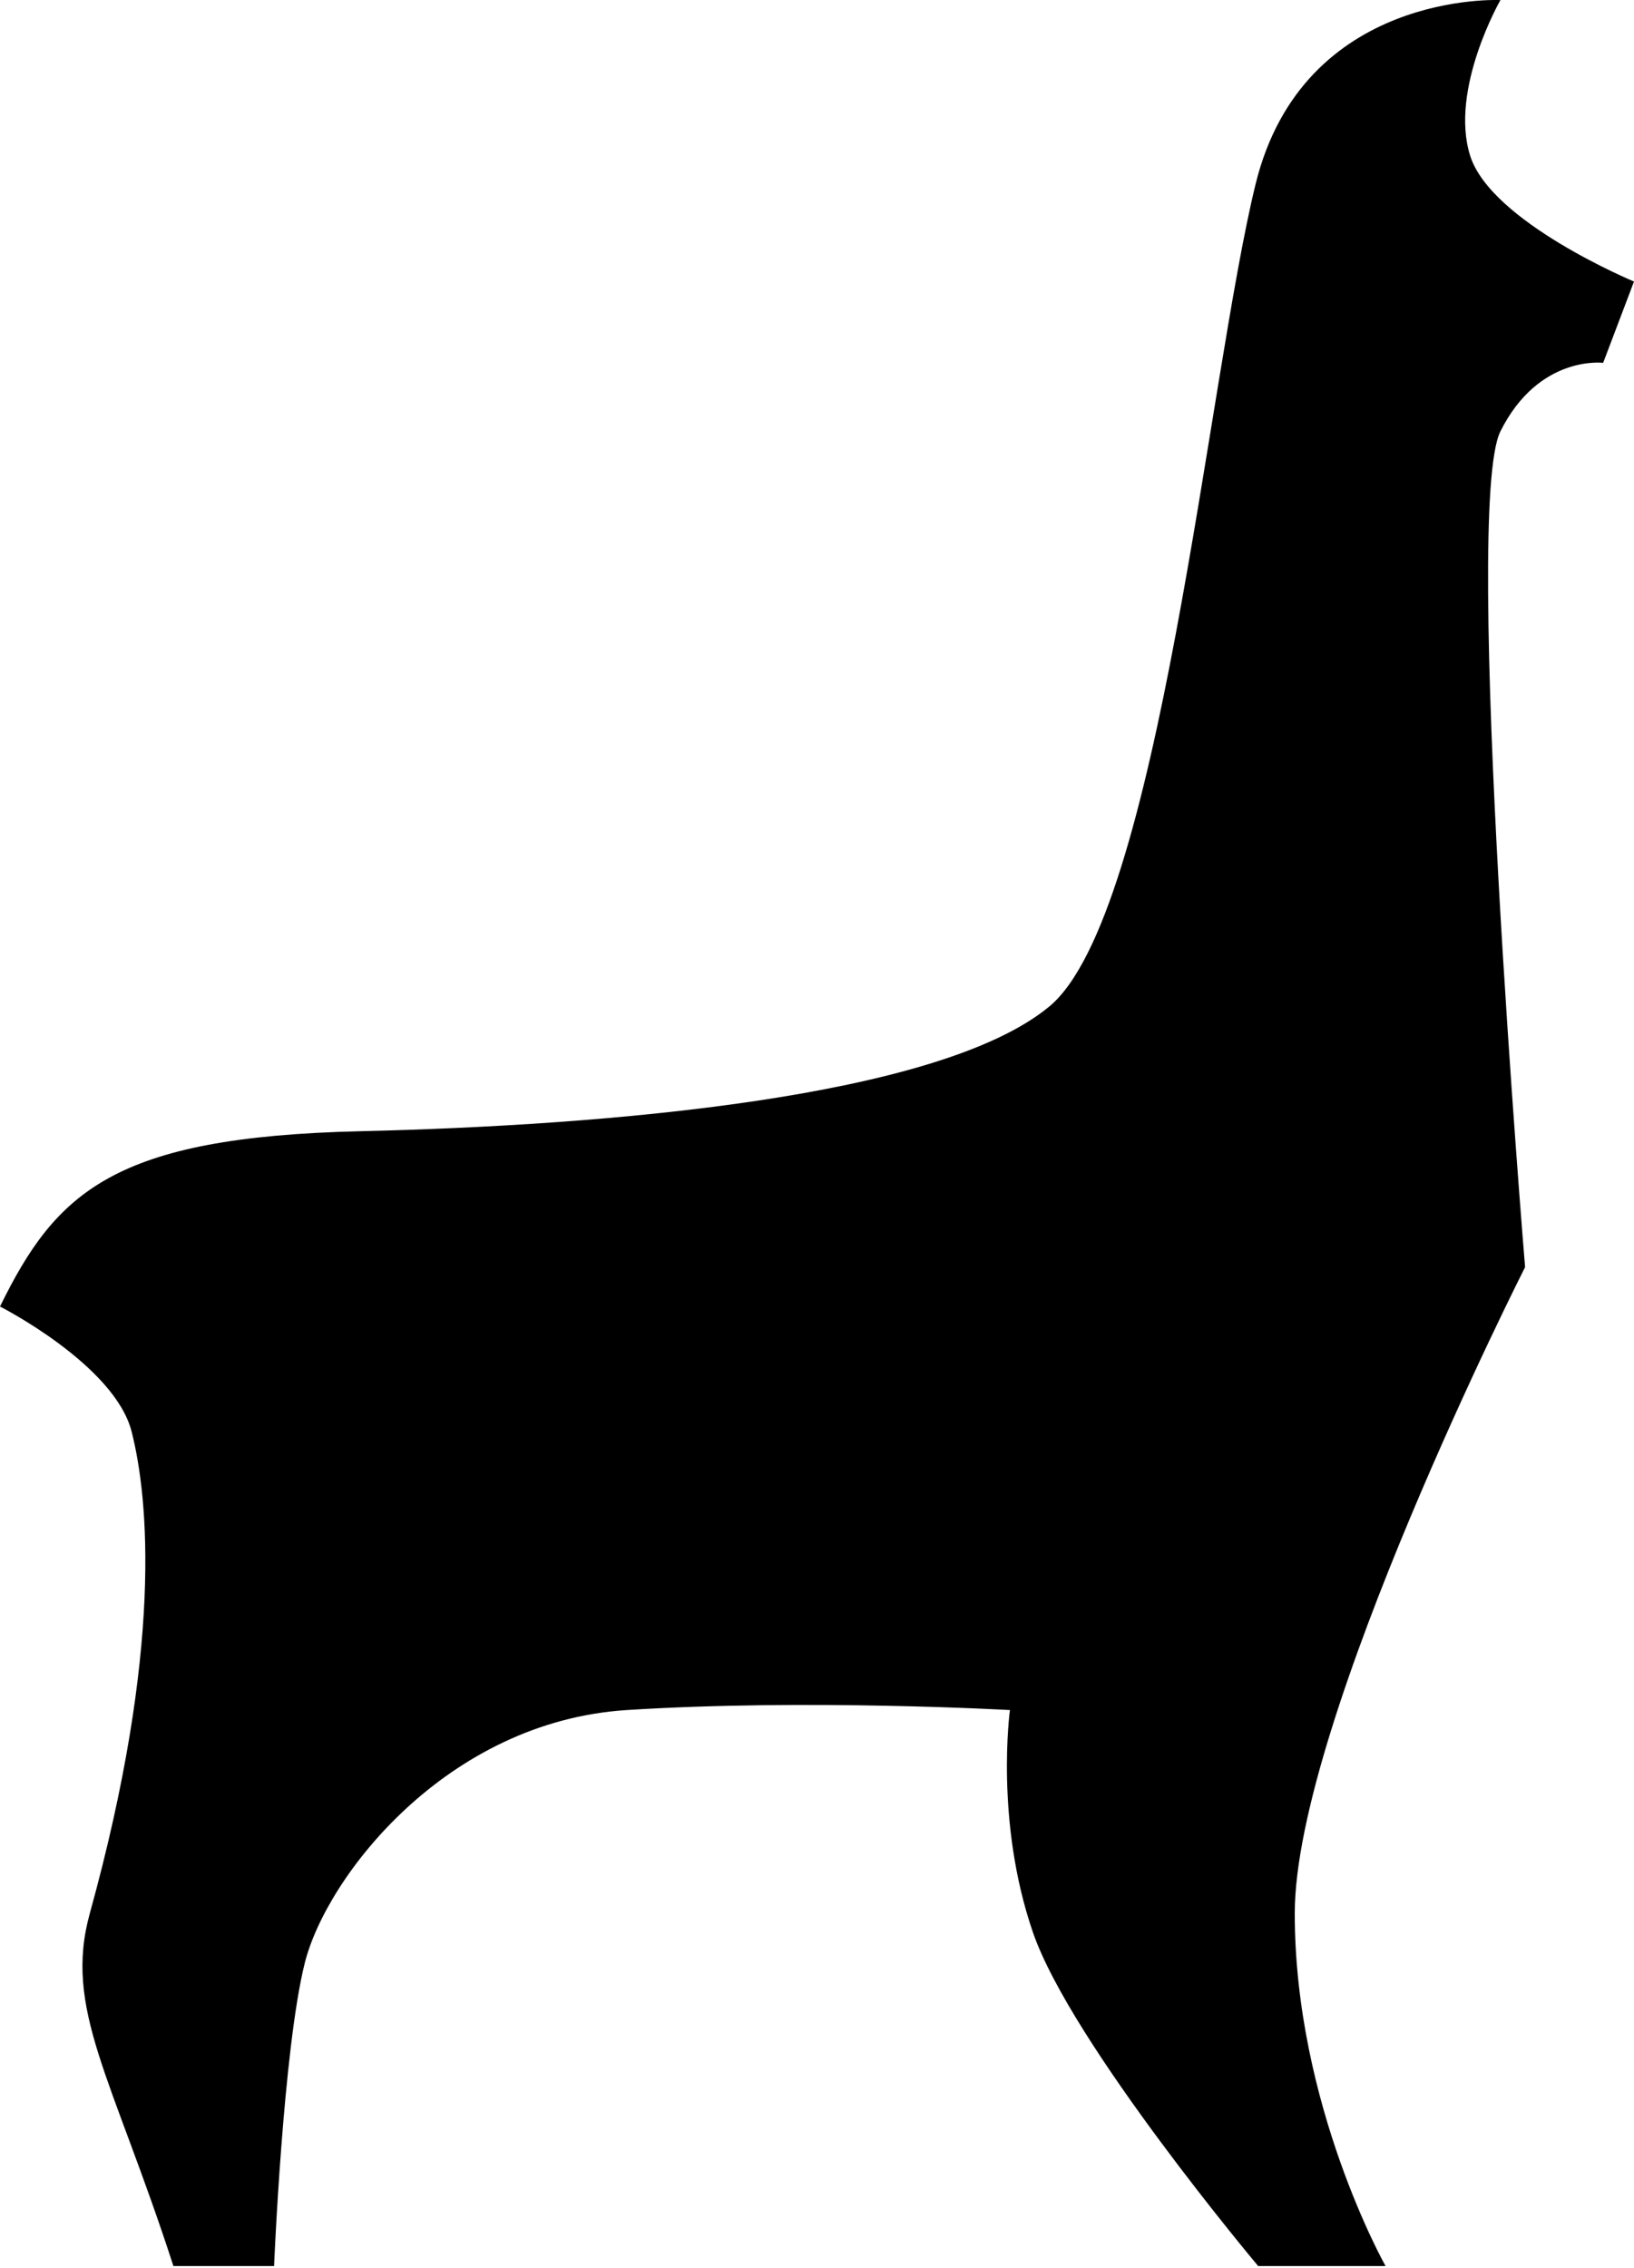 <?xml version="1.0" encoding="UTF-8"?>
<svg viewBox="0 0 49 68" fill="none" aria-labelledby="title desc" class="w-10 h-auto fill-orange-500">
<path fill='#000000' d="M31.462 30.178c3.301-2.73 4.764-18.868 6.193-24.669 1.43-5.8 7.34-5.507 7.34-5.507s-1.534 2.671-.909 4.664C44.712 6.659 49 8.44 49 8.44l-.925 2.438s-1.93-.247-3.08 2.052c-1.15 2.298.739 25.058.739 25.058s-6.907 13.623-6.907 19.374c0 5.752 2.723 10.572 2.723 10.572h-3.82s-5.605-6.67-6.754-10.002c-1.15-3.333-.69-6.666-.69-6.666s-6.091-.345-11.493 0c-5.401.345-9.004 4.988-9.654 7.585-.65 2.598-.92 9.083-.92 9.083H5.2C3.361 62.26 1.9 60.227 2.693 57.362c2.194-7.935 1.763-12.436 1.255-14.44C3.44 40.917 0 39.168 0 39.168c1.685-3.433 3.405-5.083 10.803-5.255 7.398-.172 17.357-1.004 20.658-3.735z"></path>
<path d="M12.25 57.03s.78 7.223 4.927 10.904h3.554c-3.554-4.026-3.941-14.519-3.941-14.519-1.808.589-4.31 2.696-4.54 3.615z">
</path>
</svg>
